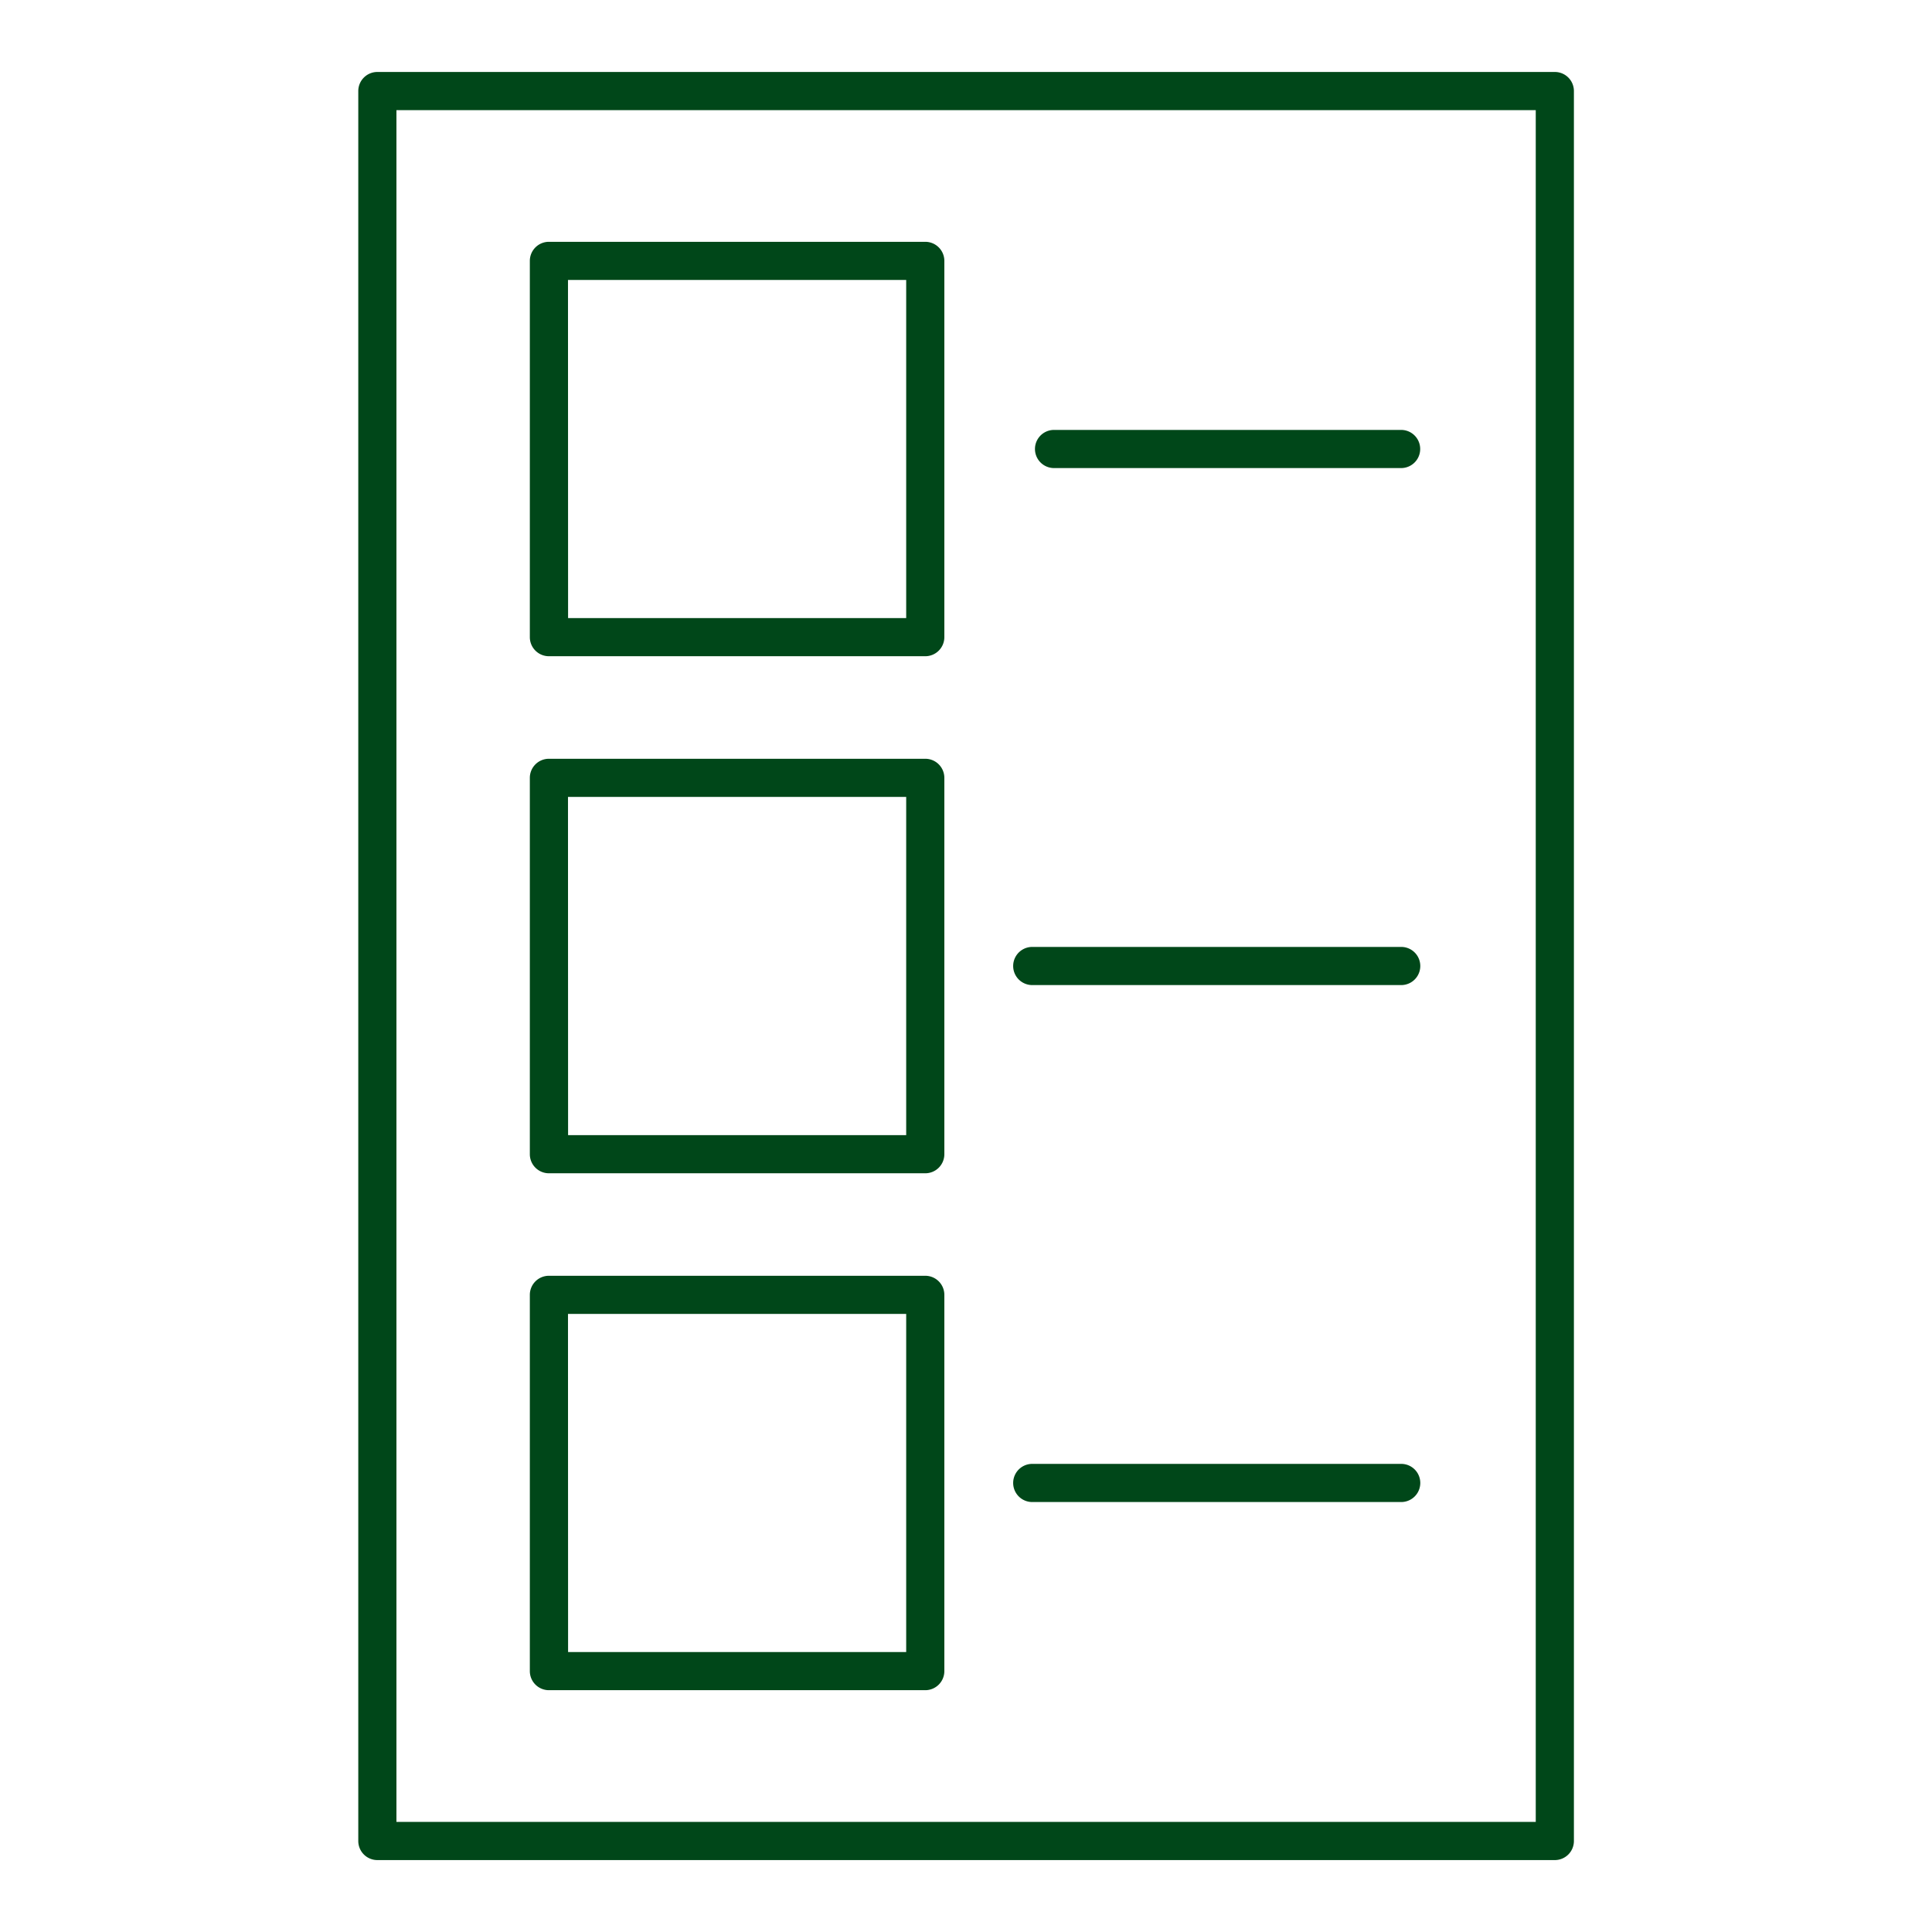 <svg id="Layer_4" data-name="Layer 4" xmlns="http://www.w3.org/2000/svg" viewBox="0 0 405.08 405.08"><defs><style>.cls-1{fill:#004719;}</style></defs><title>survey-icon</title><path class="cls-1" d="M326,390H79.12a4,4,0,0,1-4-4V19.09a4,4,0,0,1,4-4H326a4,4,0,0,1,4,4V386A4,4,0,0,1,326,390ZM83.12,382H322V23.09H83.12Z"/><path class="cls-1" d="M194,137.59H115.09a4,4,0,0,1-4-4V54.7a4,4,0,0,1,4-4H194a4,4,0,0,1,4,4v78.89A4,4,0,0,1,194,137.59Zm-74.89-8H190V58.7H119.09Z"/><path class="cls-1" d="M194,246H115.09a4,4,0,0,1-4-4V163.09a4,4,0,0,1,4-4H194a4,4,0,0,1,4,4V242A4,4,0,0,1,194,246Zm-74.89-8H190V167.09H119.09Z"/><path class="cls-1" d="M194,354.38H115.09a4,4,0,0,1-4-4V271.49a4,4,0,0,1,4-4H194a4,4,0,0,1,4,4v78.89A4,4,0,0,1,194,354.38Zm-74.89-8H190V275.49H119.09Z"/><path class="cls-1" d="M293.79,98.14H221a4,4,0,0,1,0-8h72.77a4,4,0,0,1,0,8Z"/><path class="cls-1" d="M293.79,206.54H216.43a4,4,0,0,1,0-8h77.36a4,4,0,0,1,0,8Z"/><path class="cls-1" d="M293.79,314.93H216.43a4,4,0,0,1,0-8h77.36a4,4,0,0,1,0,8Z"/></svg>